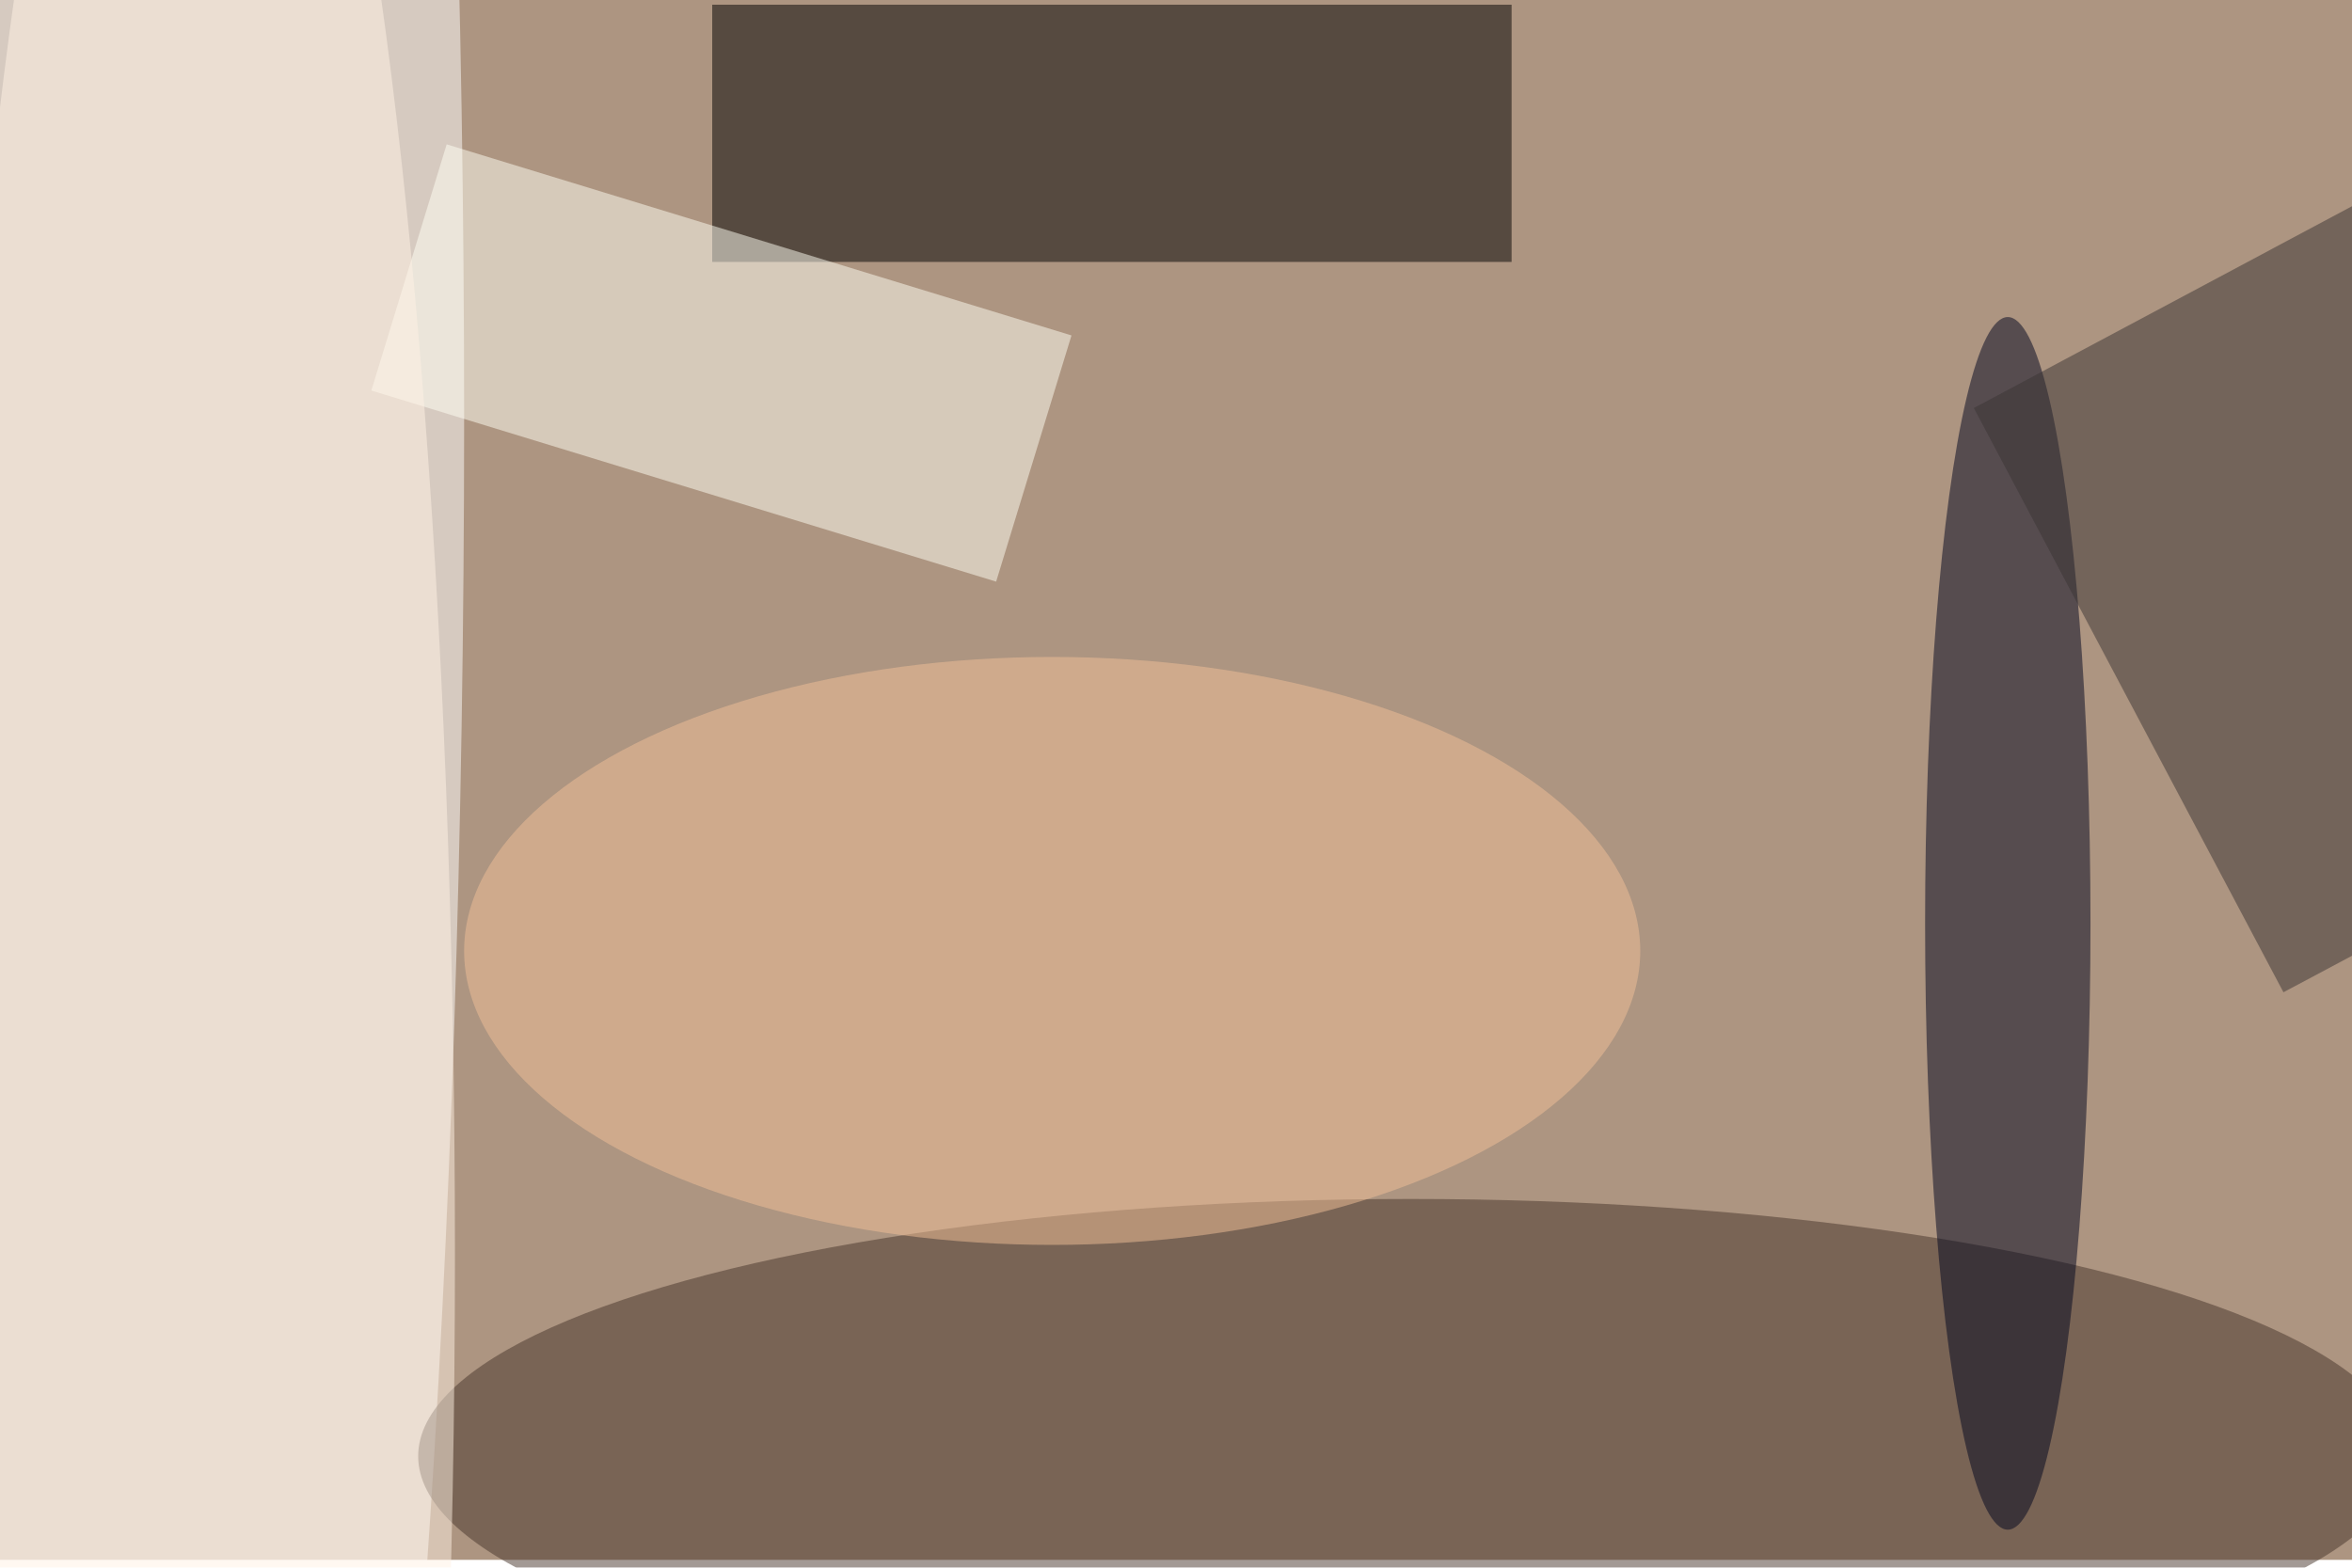 <svg xmlns="http://www.w3.org/2000/svg" viewBox="0 0 900 600"><filter id="b"><feGaussianBlur stdDeviation="12" /></filter><path fill="#ad9581" d="M0 0h900v597H0z"/><g filter="url(#b)" transform="translate(1.8 1.8) scale(3.516)" fill-opacity=".5"><ellipse fill="#fff" cx="19" cy="45" rx="31" ry="253"/><path d="M77 0h87v28H77z"/><ellipse fill="#47342a" cx="153" cy="158" rx="108" ry="28"/><ellipse fill="#00041f" cx="218" cy="100" rx="9" ry="66"/><path fill="#fffff4" d="M48.1 15.2l68 20.8-8.2 26.8-68-20.8z"/><path fill="#3a3535" d="M248 107.5l-33.7-63.6 47.6-25.4 33.8 63.6z"/><ellipse fill="#f2c198" cx="114" cy="103" rx="64" ry="32"/><ellipse fill="#fff3e4" cx="21" cy="136" rx="28" ry="195"/></g></svg>